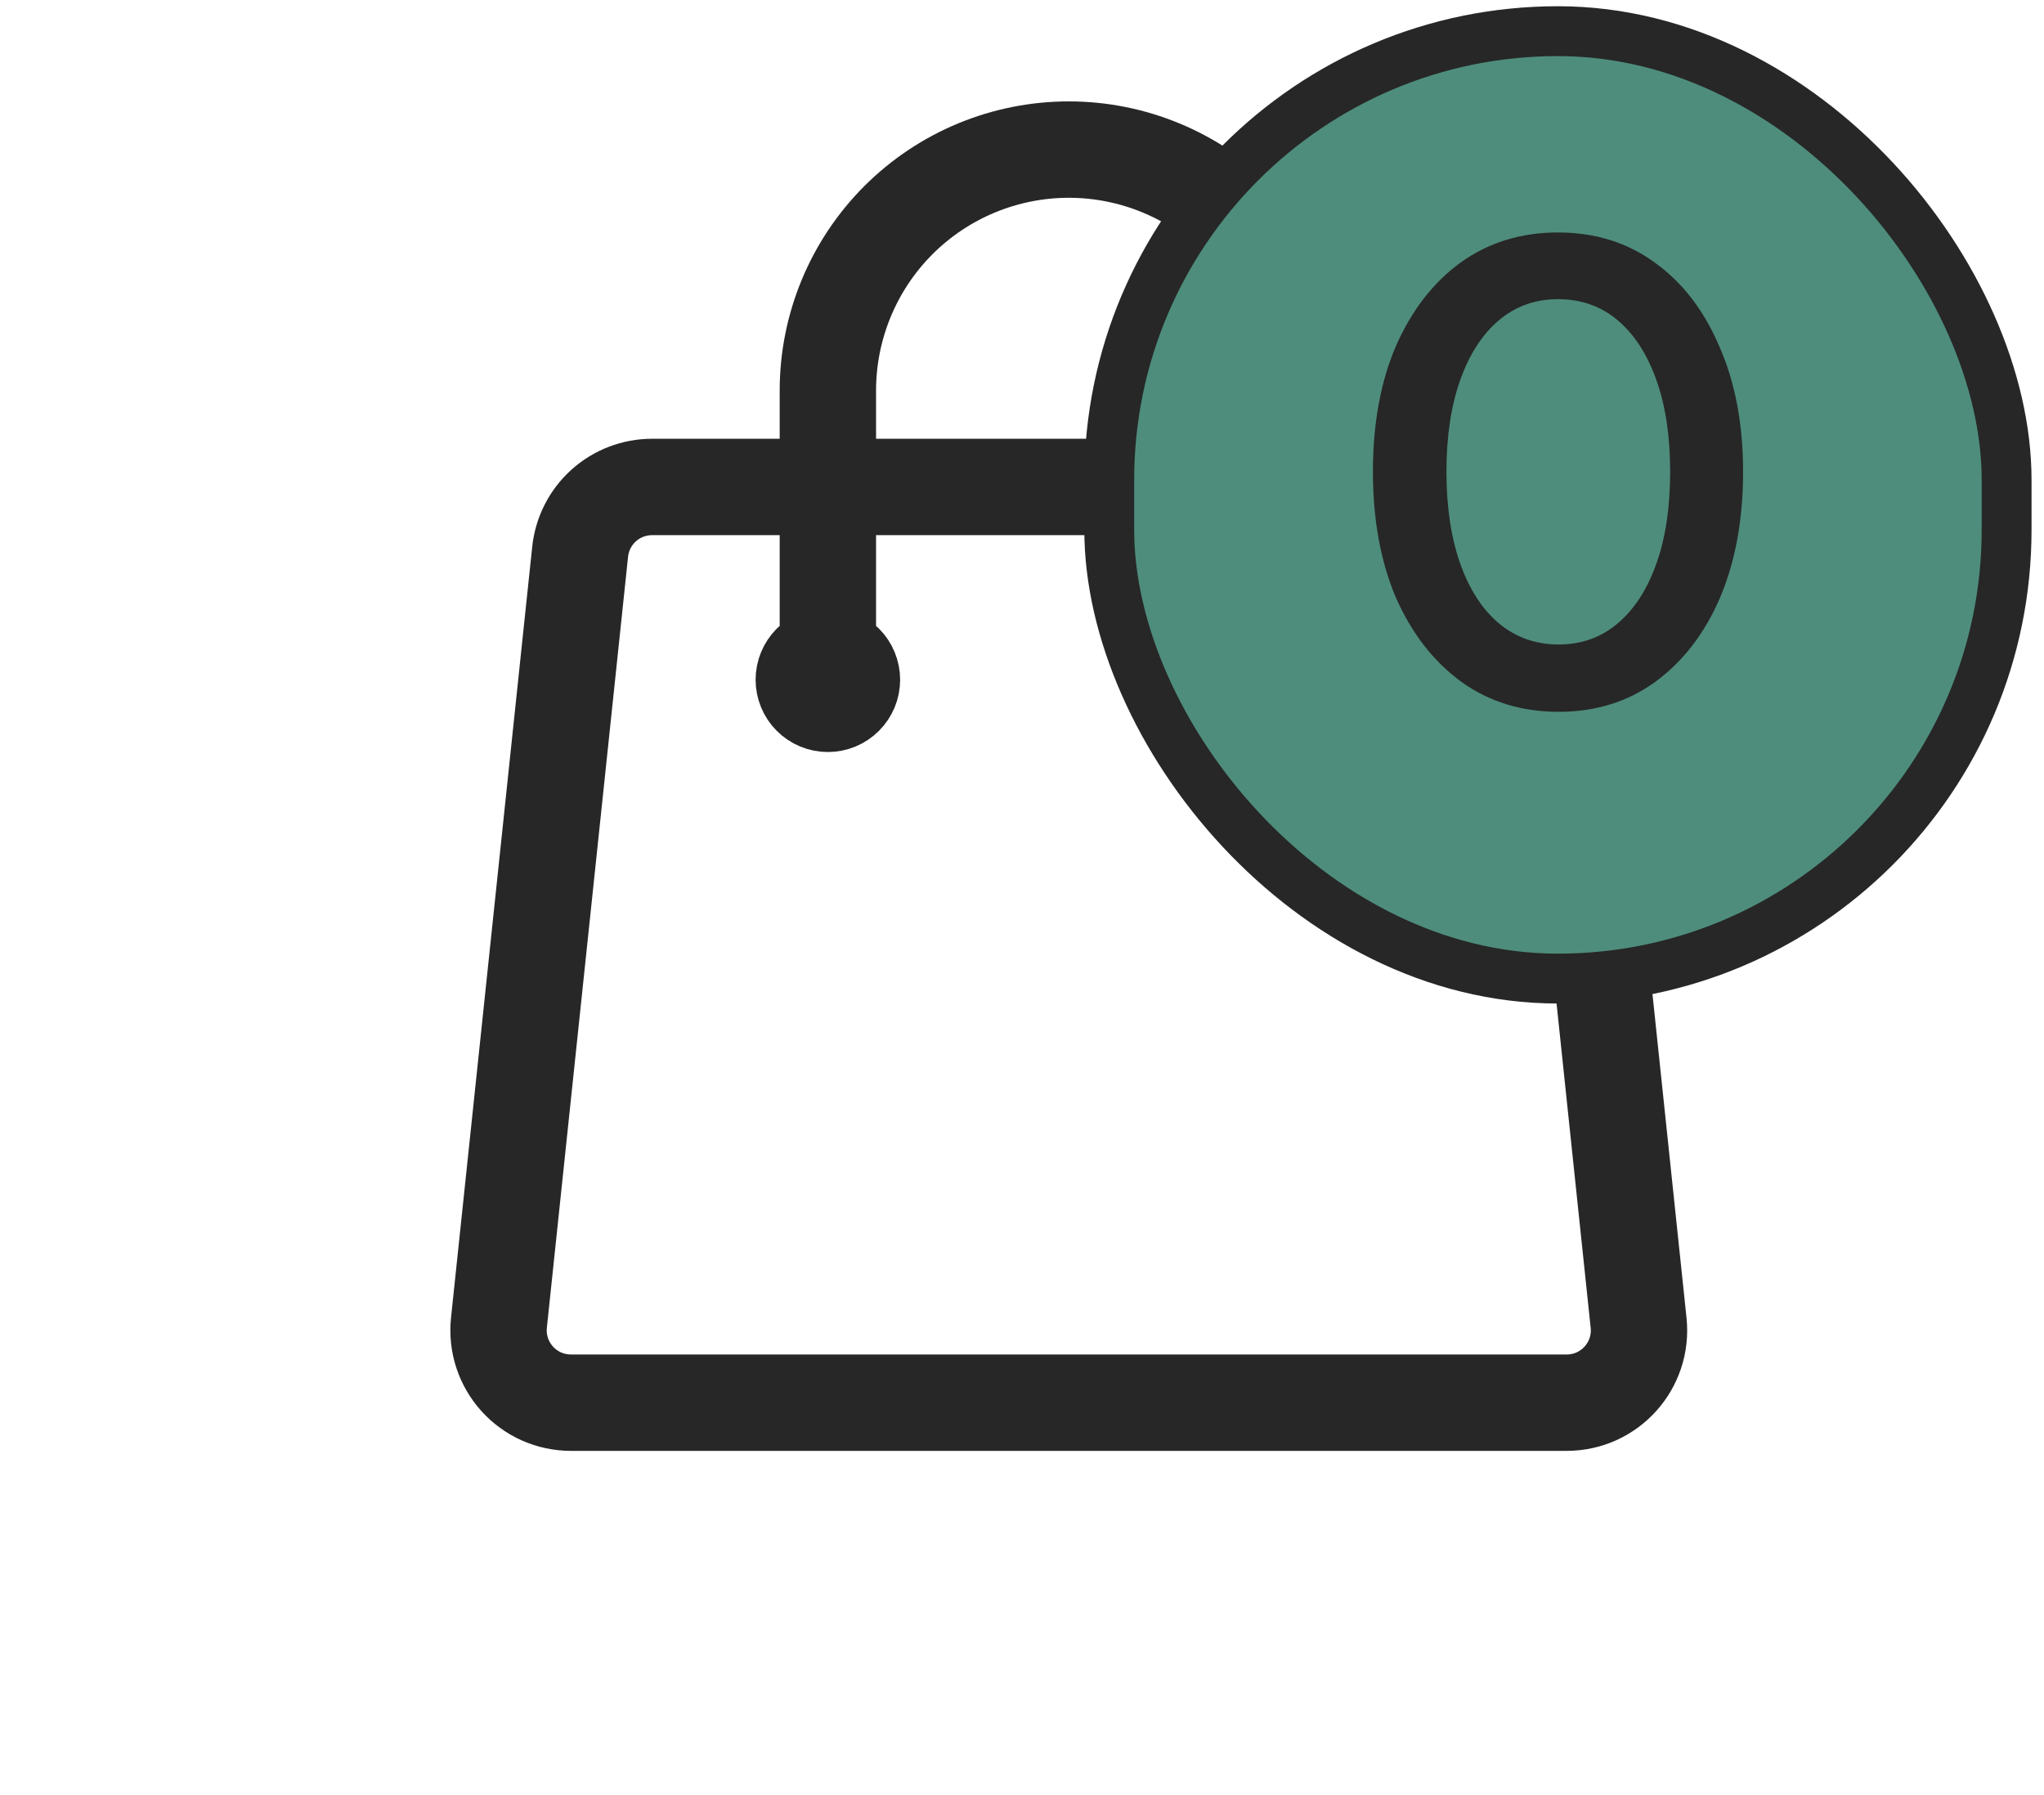 <svg width="41" height="36" viewBox="0 0 41 36" fill="none" xmlns="http://www.w3.org/2000/svg">
<path d="M26.271 13.632V7.833C26.271 6.551 25.762 5.322 24.856 4.415C23.95 3.509 22.72 3 21.439 3C20.157 3 18.928 3.509 18.021 4.415C17.115 5.322 16.606 6.551 16.606 7.833V13.632M31.241 11.063L32.868 26.528C32.958 27.385 32.288 28.13 31.426 28.13H11.451C11.248 28.13 11.047 28.087 10.861 28.005C10.675 27.922 10.509 27.801 10.373 27.65C10.237 27.499 10.134 27.321 10.071 27.128C10.008 26.934 9.987 26.73 10.008 26.528L11.637 11.063C11.675 10.707 11.843 10.377 12.109 10.138C12.375 9.898 12.721 9.766 13.079 9.766H29.798C30.541 9.766 31.163 10.326 31.241 11.063ZM17.089 13.632C17.089 13.76 17.038 13.883 16.948 13.973C16.857 14.064 16.734 14.115 16.606 14.115C16.478 14.115 16.355 14.064 16.264 13.973C16.174 13.883 16.123 13.76 16.123 13.632C16.123 13.504 16.174 13.381 16.264 13.29C16.355 13.199 16.478 13.148 16.606 13.148C16.734 13.148 16.857 13.199 16.948 13.29C17.038 13.381 17.089 13.504 17.089 13.632ZM26.755 13.632C26.755 13.76 26.704 13.883 26.613 13.973C26.522 14.064 26.399 14.115 26.271 14.115C26.143 14.115 26.02 14.064 25.93 13.973C25.839 13.883 25.788 13.76 25.788 13.632C25.788 13.504 25.839 13.381 25.93 13.29C26.02 13.199 26.143 13.148 26.271 13.148C26.399 13.148 26.522 13.199 26.613 13.29C26.704 13.381 26.755 13.504 26.755 13.632Z" stroke="#272727" stroke-width="1.933" stroke-linecap="round" stroke-linejoin="round"/>
<rect x="22.25" y="0.625" width="18" height="19" rx="9" fill="#4E8D7C"/>
<rect x="22.25" y="0.625" width="18" height="19" rx="9" stroke="#272727"/>
<path d="M31.264 14.275C30.522 14.275 29.872 14.075 29.314 13.675C28.755 13.267 28.318 12.704 28.001 11.988C27.693 11.262 27.539 10.421 27.539 9.463C27.539 8.496 27.693 7.654 28.001 6.938C28.318 6.221 28.751 5.662 29.301 5.263C29.86 4.862 30.509 4.662 31.251 4.662C31.993 4.662 32.639 4.862 33.189 5.263C33.747 5.662 34.18 6.225 34.489 6.95C34.805 7.667 34.964 8.504 34.964 9.463C34.964 10.421 34.809 11.262 34.501 11.988C34.193 12.704 33.76 13.267 33.201 13.675C32.651 14.075 32.005 14.275 31.264 14.275ZM31.264 12.925C31.722 12.925 32.118 12.783 32.451 12.5C32.785 12.217 33.043 11.817 33.226 11.3C33.41 10.783 33.501 10.171 33.501 9.463C33.501 8.754 33.41 8.142 33.226 7.625C33.043 7.108 32.785 6.708 32.451 6.425C32.118 6.142 31.718 6 31.251 6C30.793 6 30.397 6.142 30.064 6.425C29.73 6.708 29.472 7.108 29.289 7.625C29.105 8.142 29.014 8.754 29.014 9.463C29.014 10.162 29.105 10.775 29.289 11.3C29.472 11.817 29.73 12.217 30.064 12.5C30.405 12.783 30.805 12.925 31.264 12.925Z" fill="#272727"/>
</svg>
